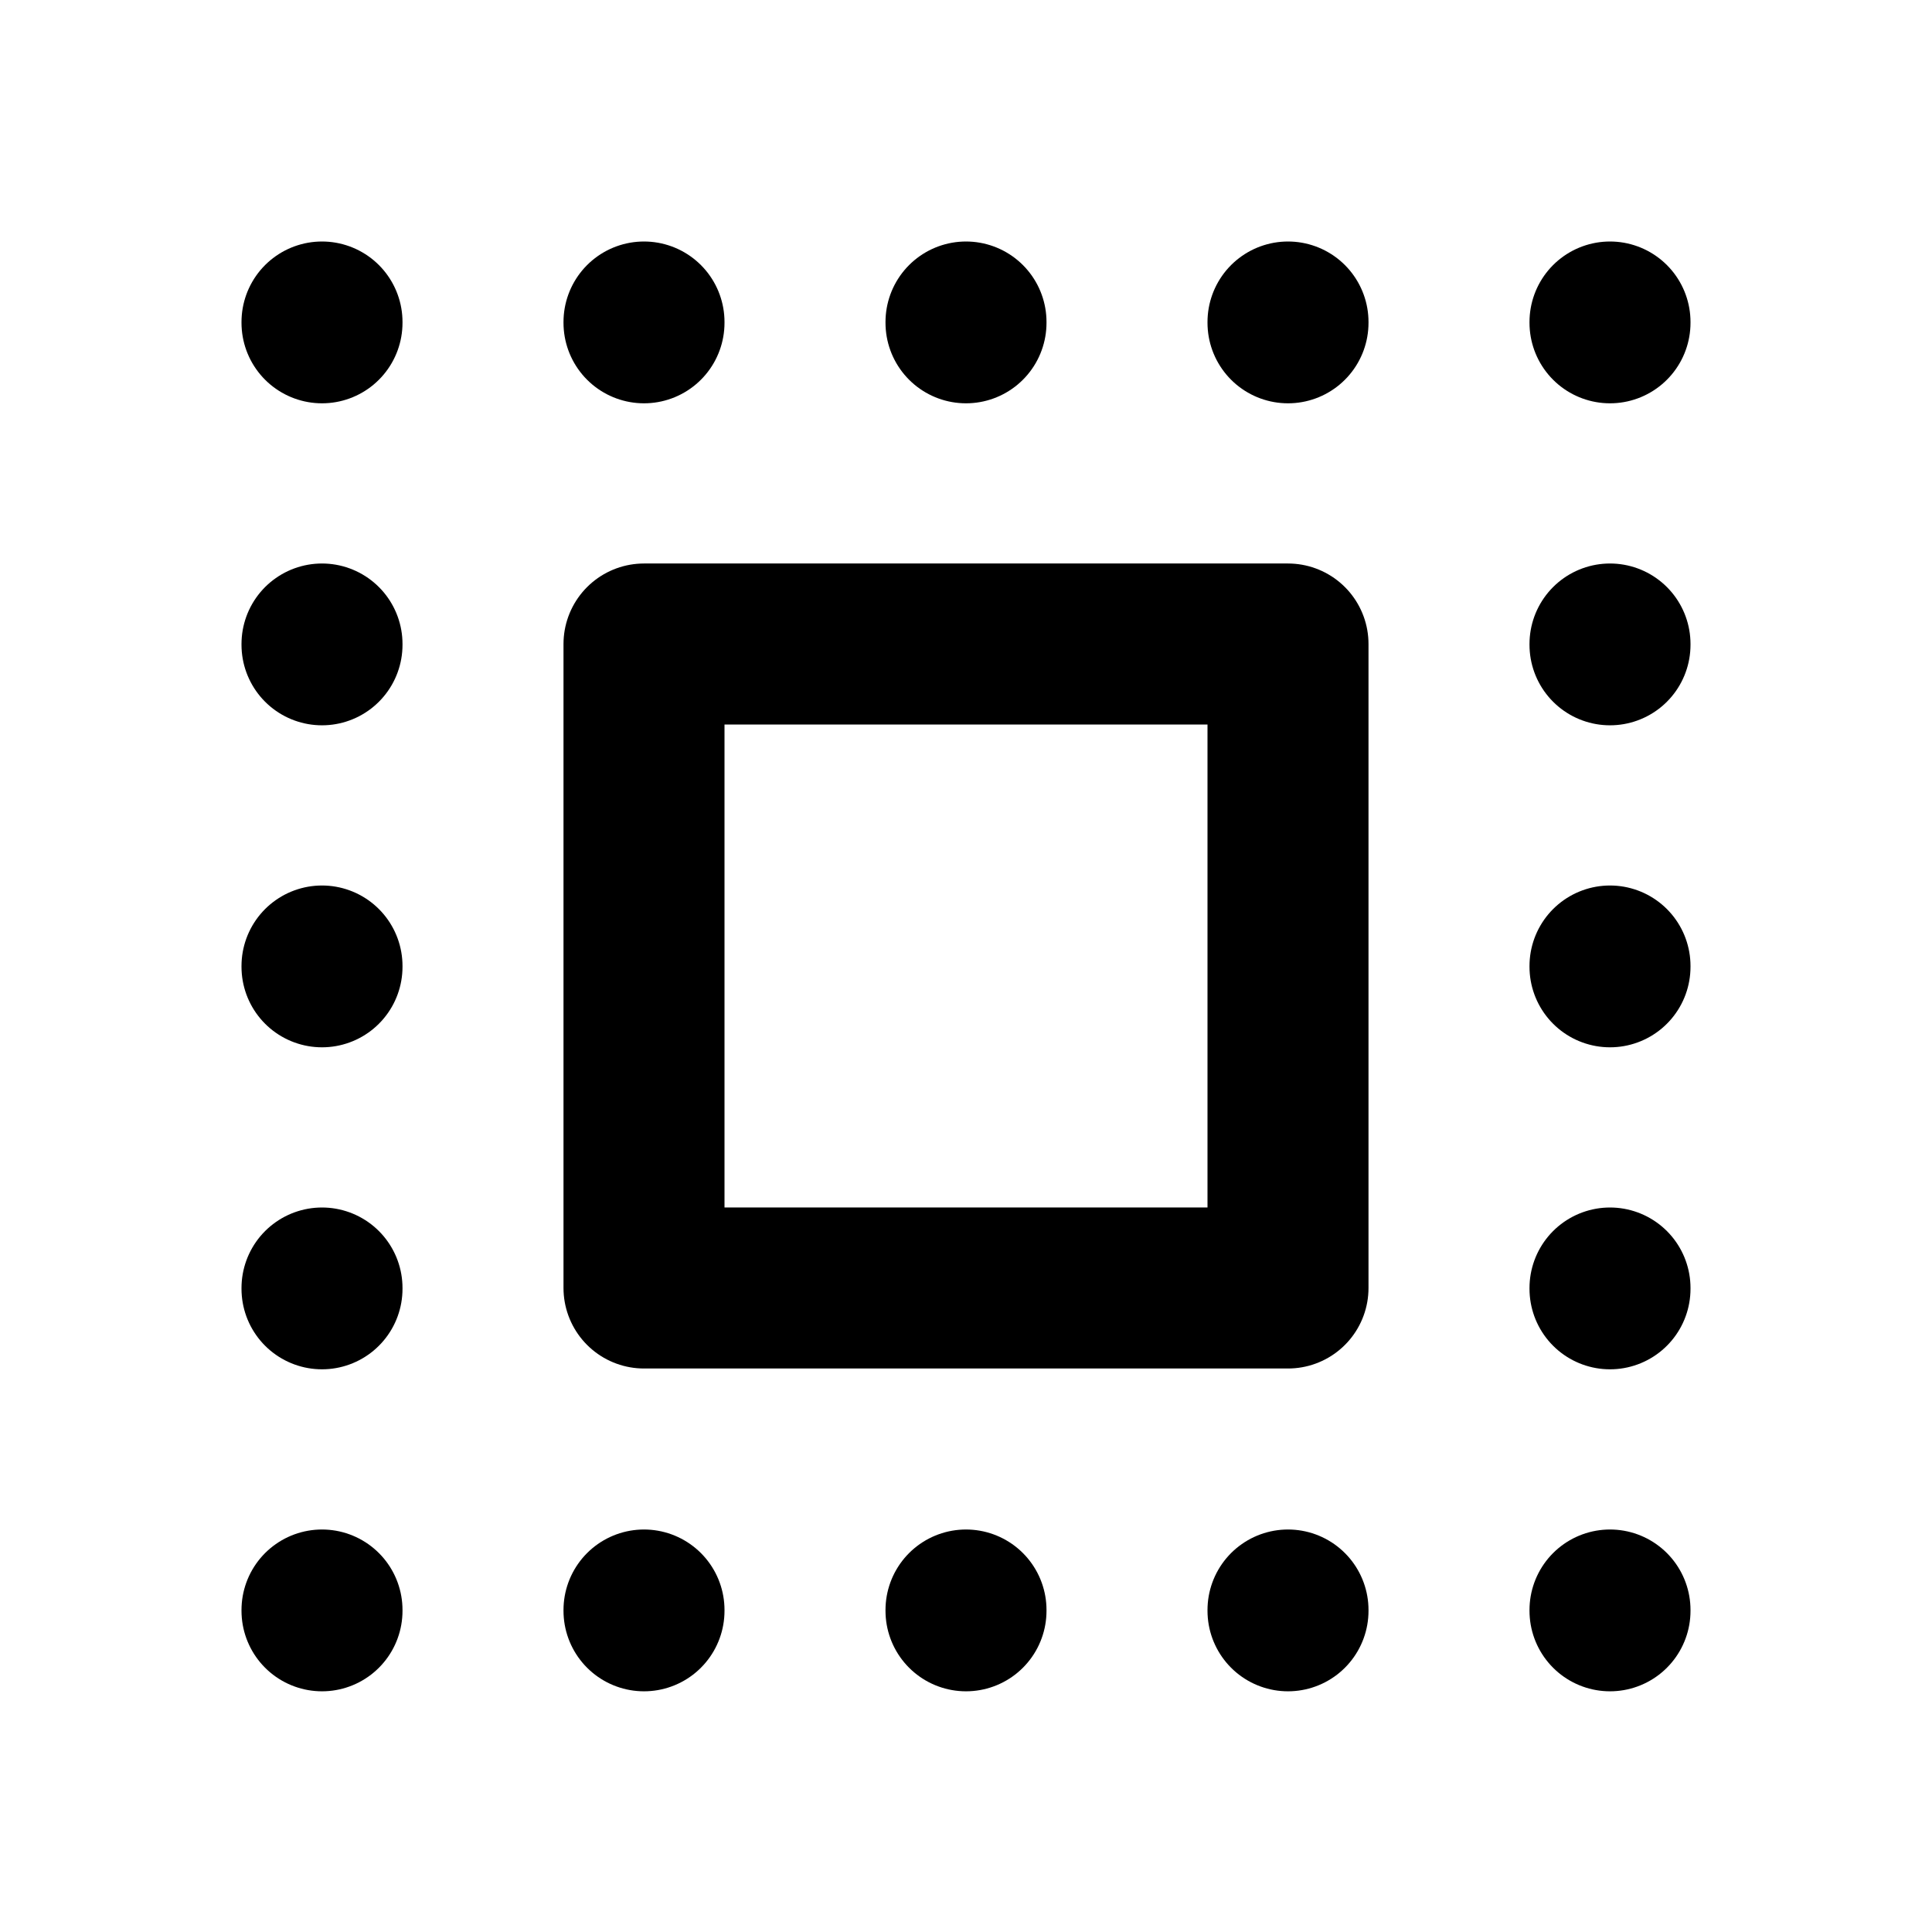 <svg xmlns="http://www.w3.org/2000/svg" class="icon icon-tabler icon-tabler-box-margin" width="24" height="24"
     viewBox="0 0 24 24" stroke-width="2" stroke="currentColor" fill="none" stroke-linecap="round"
     stroke-linejoin="round">
    <desc>Download more icon variants from https://tabler-icons.io/i/box-margin</desc>
    <path stroke="none" d="M0 0h24v24H0z" fill="none"/>
    <path d="M8 8h8v8h-8z"/>
    <path d="M4 4v.01"/>
    <path d="M8 4v.01"/>
    <path d="M12 4v.01"/>
    <path d="M16 4v.01"/>
    <path d="M20 4v.01"/>
    <path d="M4 20v.01"/>
    <path d="M8 20v.01"/>
    <path d="M12 20v.01"/>
    <path d="M16 20v.01"/>
    <path d="M20 20v.01"/>
    <path d="M20 16v.01"/>
    <path d="M20 12v.01"/>
    <path d="M20 8v.01"/>
    <path d="M4 16v.01"/>
    <path d="M4 12v.01"/>
    <path d="M4 8v.01"/>
</svg>


